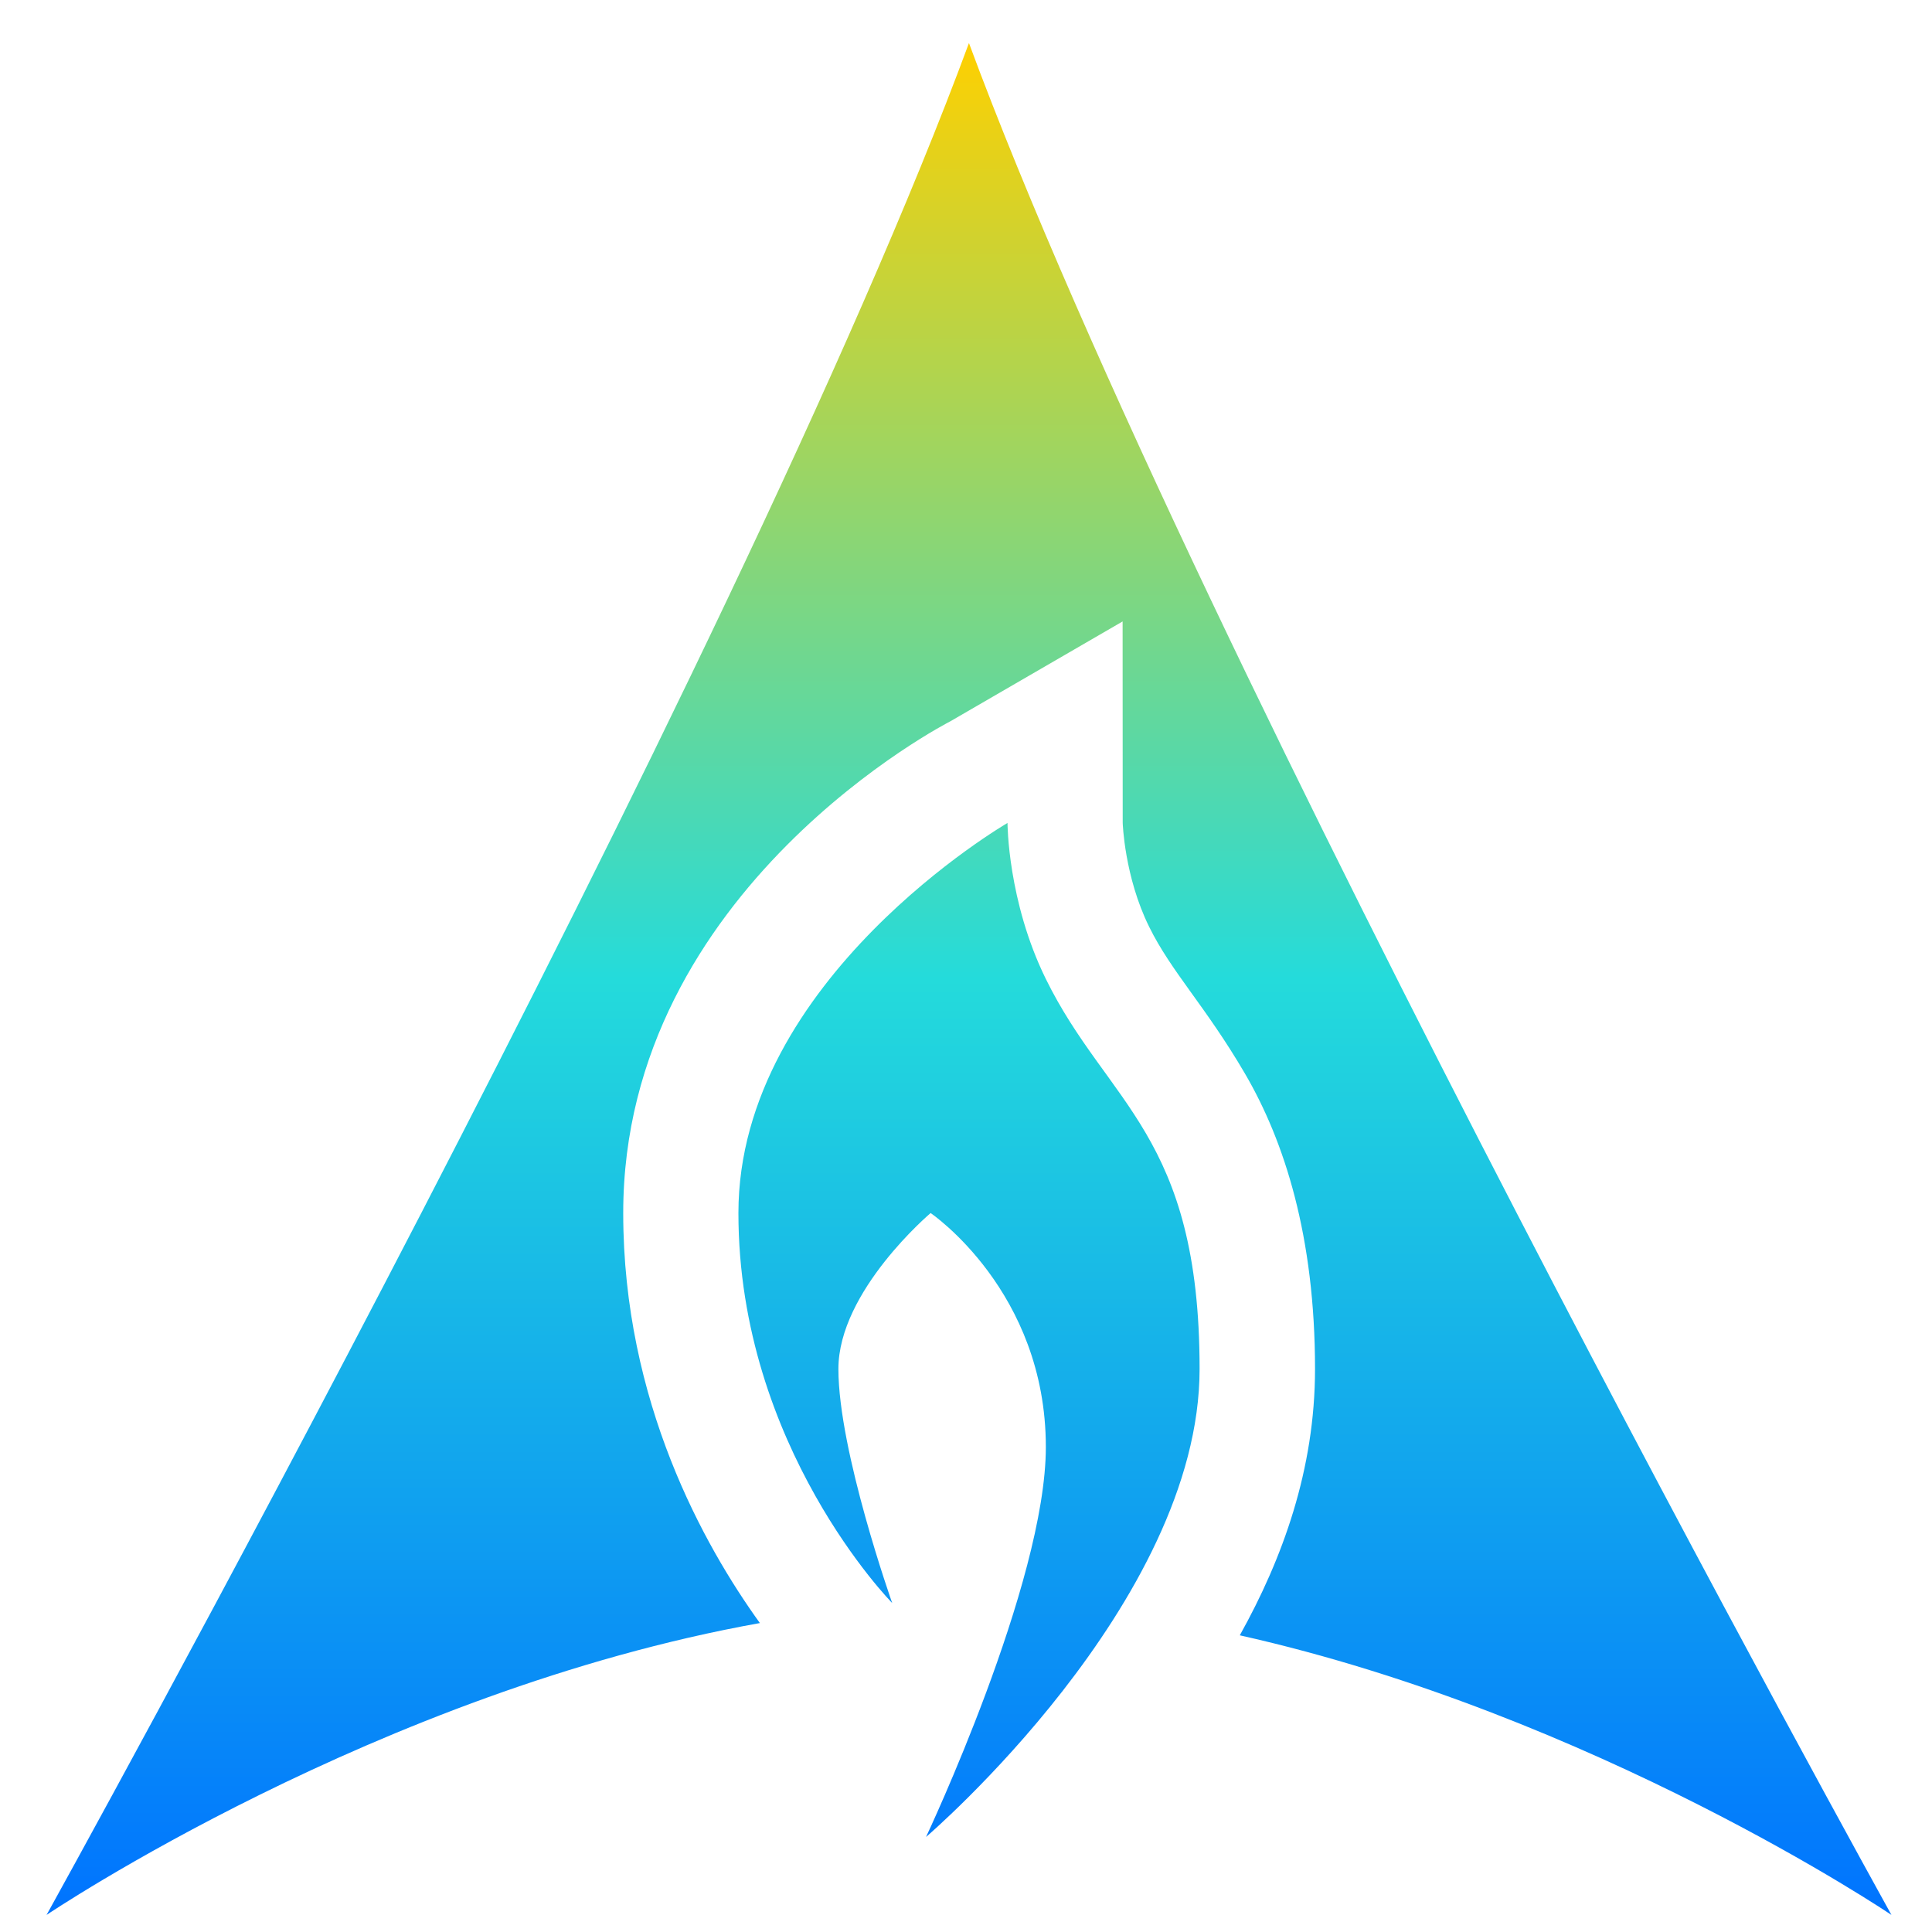 <svg xmlns="http://www.w3.org/2000/svg" xmlns:xlink="http://www.w3.org/1999/xlink" width="64" height="64" viewBox="0 0 64 64" version="1.1"><defs><linearGradient id="linear0" x1="0%" x2="0%" y1="0%" y2="100%"><stop offset="0%" style="stop-color:#ffd000; stop-opacity:1"/><stop offset="50%" style="stop-color:#24dbdb; stop-opacity:1"/><stop offset="100%" style="stop-color:#0073ff; stop-opacity:1"/></linearGradient></defs><g id="surface1"><path style=" stroke:none;fill-rule:nonzero;fill:url(#linear0);" d="M 32.098 1.426 C 24.461 22.098 1.543 63.434 1.543 63.434 C 1.543 63.434 12.523 56.031 25.172 53.766 C 23.332 51.211 20.645 46.441 20.645 40.184 C 20.645 29.414 31.48 23.895 31.48 23.895 L 37.188 20.586 L 37.191 27.258 C 37.191 27.258 37.246 29.039 38.066 30.699 C 38.801 32.195 39.934 33.328 41.242 35.566 C 42.547 37.801 43.562 40.957 43.562 45.348 C 43.562 48.68 42.484 51.637 41.07 54.172 C 52.836 56.805 62.656 63.434 62.656 63.434 C 62.656 63.434 39.738 22.098 32.098 1.426 Z M 33.375 27.262 C 33.375 27.262 24.461 32.43 24.461 40.184 C 24.461 47.934 29.555 53.102 29.555 53.102 C 29.555 53.102 27.773 48.07 27.773 45.348 C 27.773 42.766 30.828 40.184 30.828 40.184 C 30.828 40.184 34.645 42.766 34.645 47.934 C 34.645 52.445 30.676 60.852 30.676 60.852 C 30.676 60.852 39.738 53.102 39.738 45.348 C 39.738 37.598 36.688 36.582 34.645 32.43 C 33.375 29.848 33.375 27.262 33.375 27.262 Z M 33.375 27.262 "/></g></svg>
